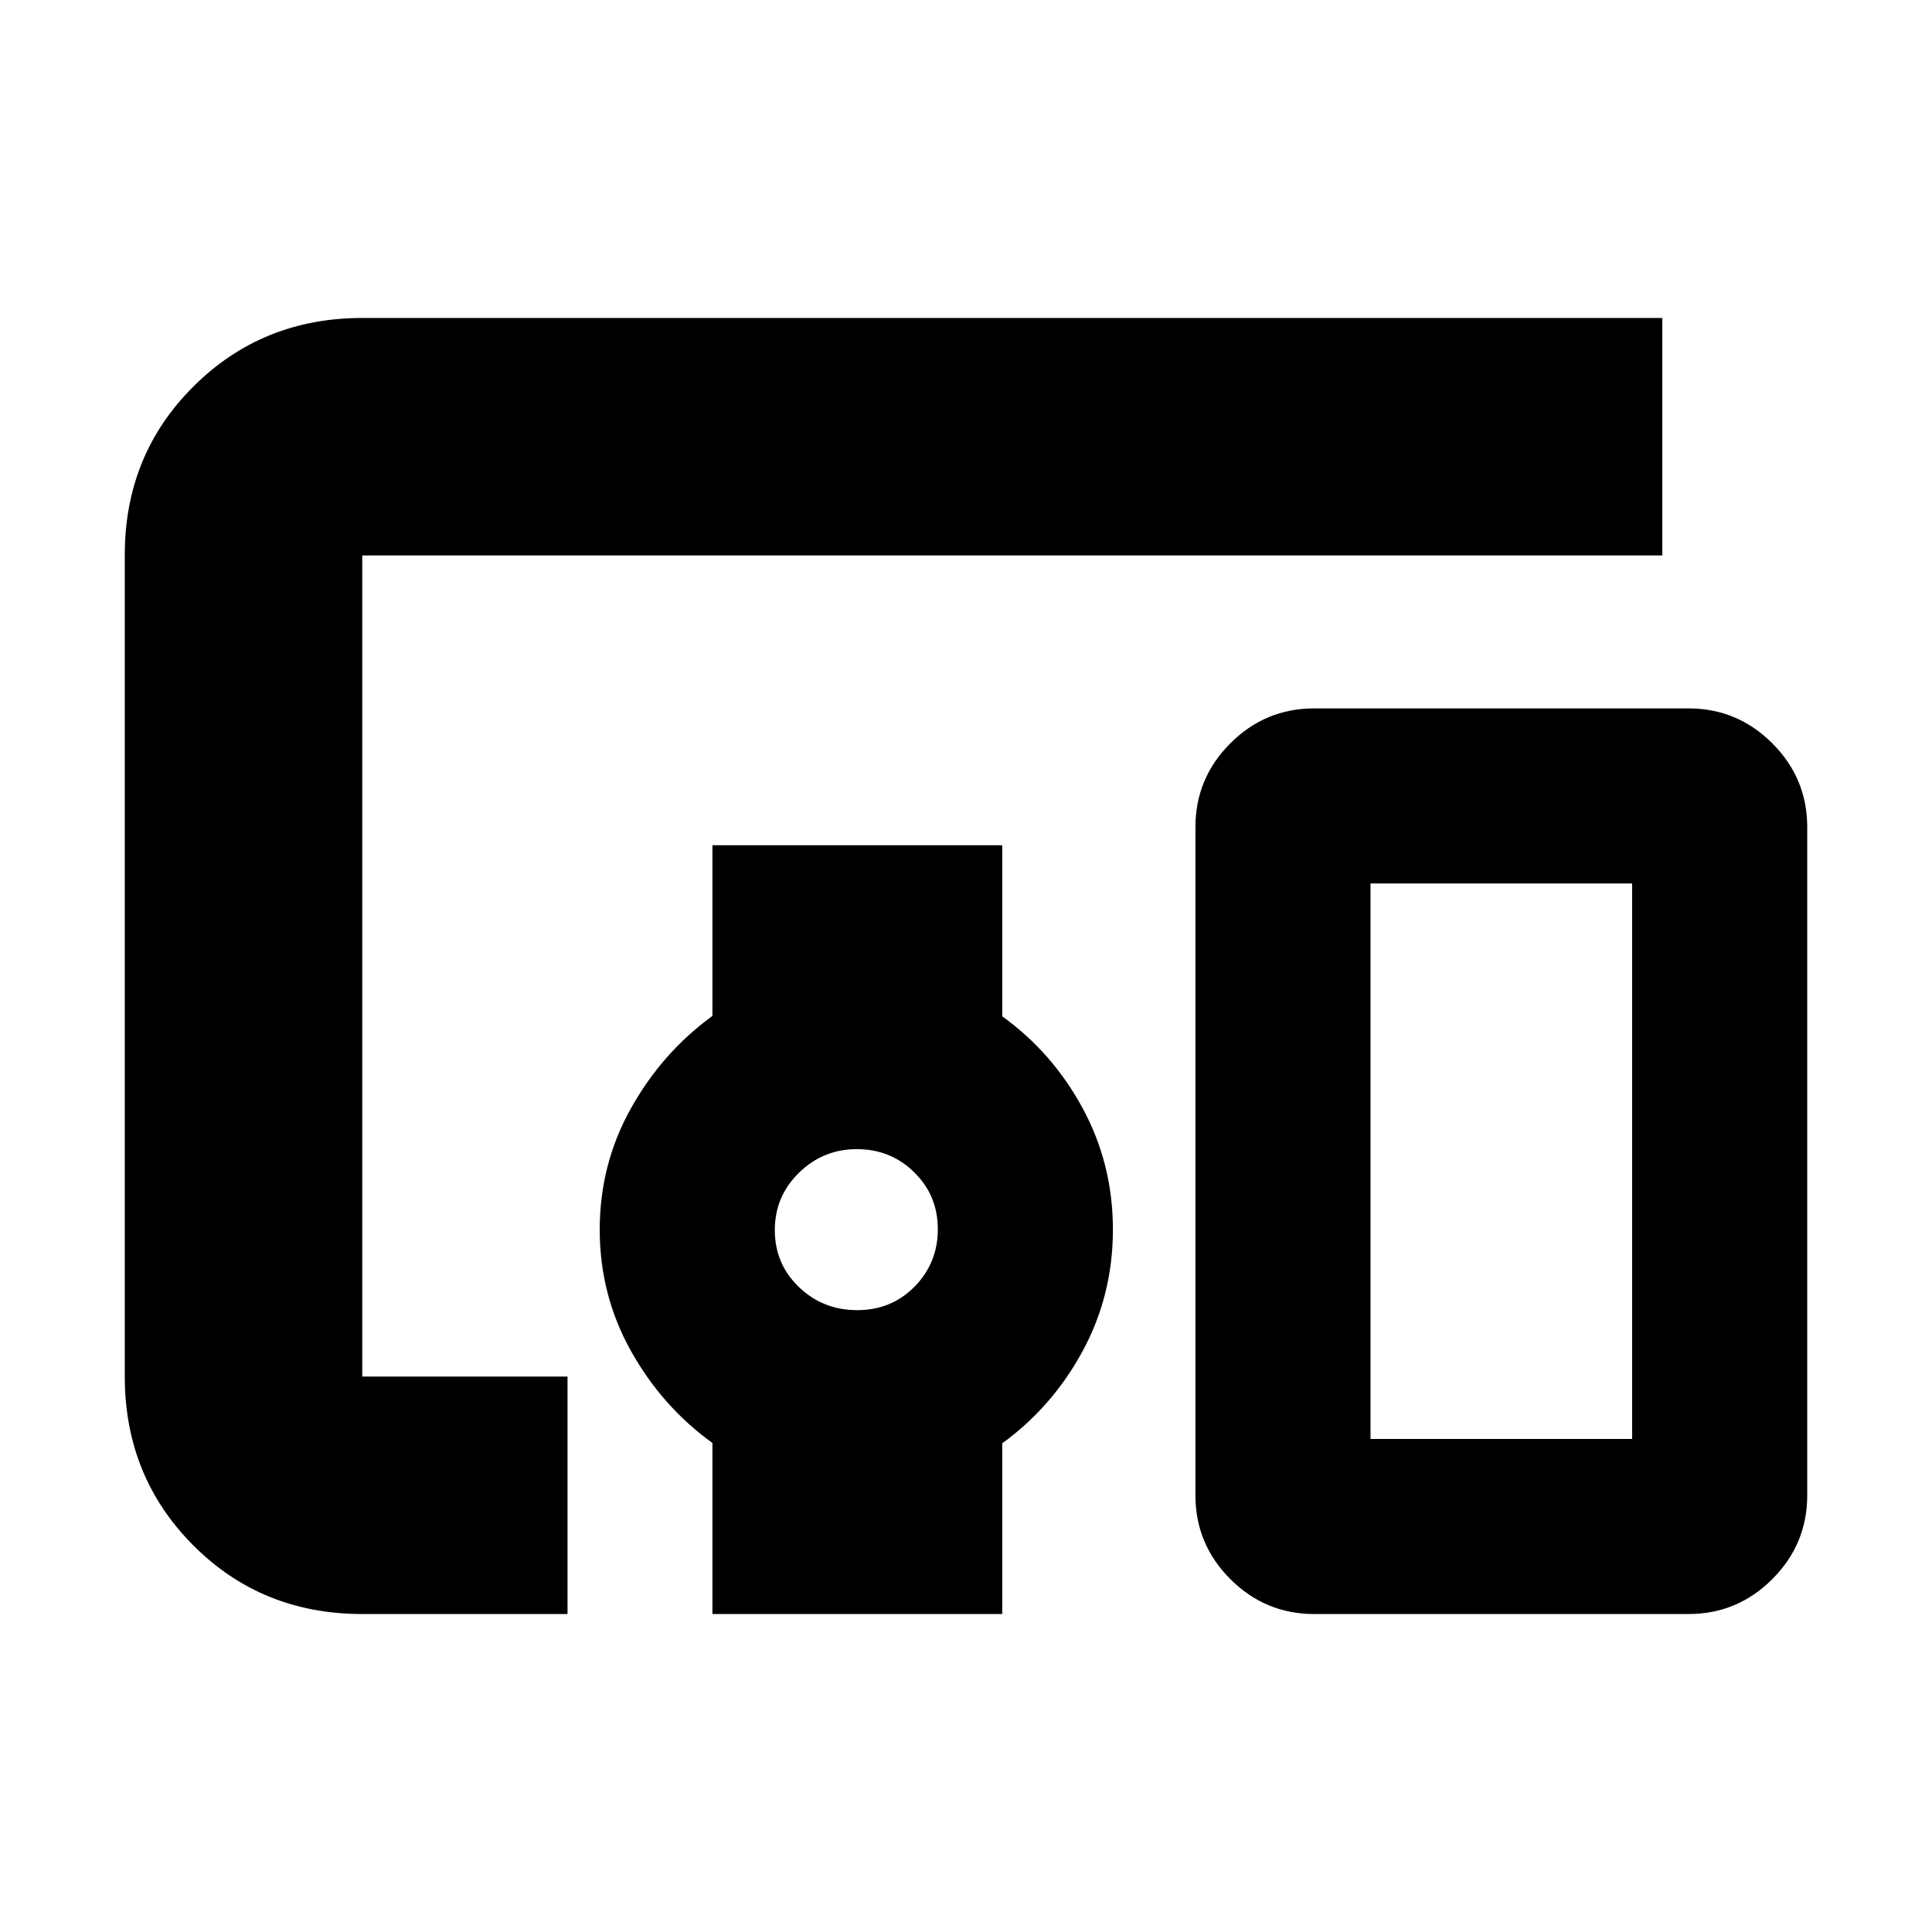 <svg xmlns="http://www.w3.org/2000/svg" height="20" viewBox="0 -960 960 960" width="20"><path d="M282-158H180q-50 0-84-34.16t-34-83.88v-408.24Q62-734 96.15-768T180-802h646v118H180v408h102v118Zm143.94-151q17.06 0 28.56-11.74 11.5-11.73 11.5-28.5 0-16.76-11.74-28.26-11.73-11.5-28.5-11.5Q409-389 397-377.26q-12 11.73-12 28.5 0 16.76 11.94 28.26t29 11.5ZM354-158v-85q-25-18-40.5-45.74Q298-316.47 298-349t15.5-60.26Q329-437 354-455.19V-540h144v85q25 18 40 45.74 15 27.73 15 60.26t-15 60.26q-15 27.74-40 45.93V-158H354Zm485 0H653q-24.3 0-41.65-17.35Q594-192.7 594-217v-332q0-24.3 17.35-41.65Q628.7-608 653-608h186q24.3 0 41.65 17.35Q898-573.3 898-549v332q0 24.3-17.35 41.65Q863.3-158 839-158Zm-158-87h130v-276H681v276Zm0 0h130-130Z"/></svg>